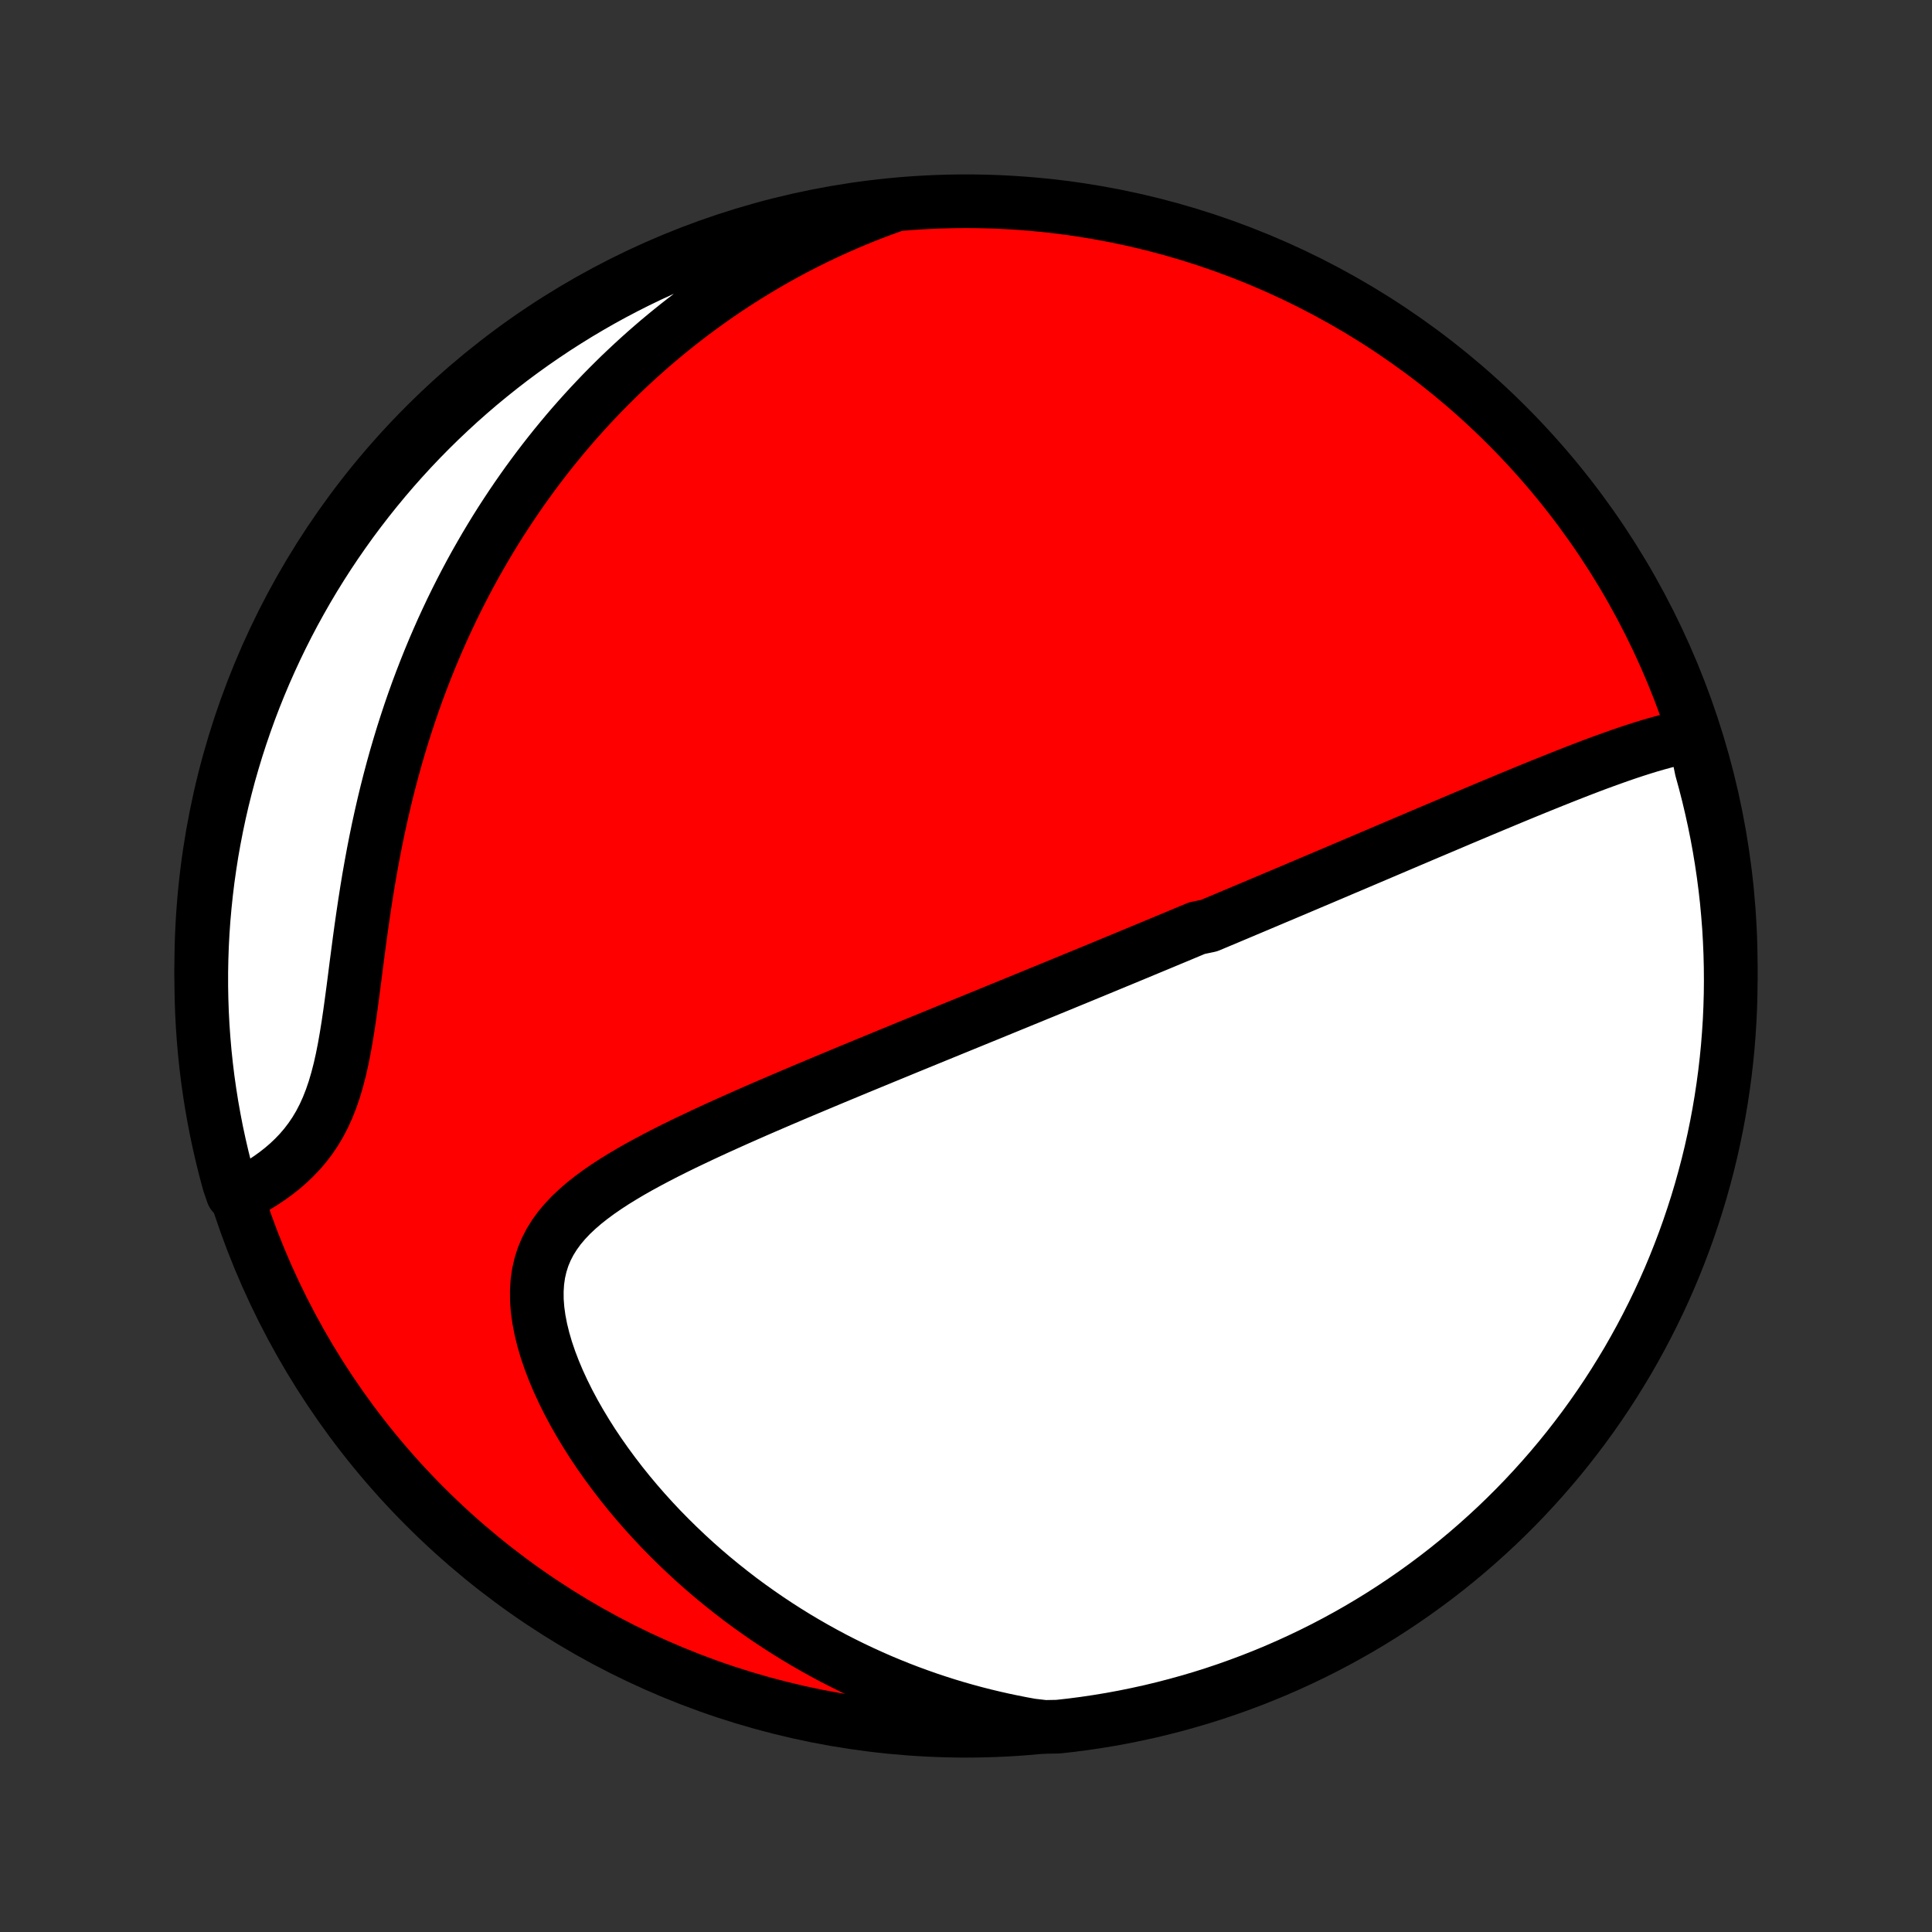 <?xml version="1.0" encoding="utf-8" standalone="no"?>
<!DOCTYPE svg PUBLIC "-//W3C//DTD SVG 1.1//EN"
  "http://www.w3.org/Graphics/SVG/1.1/DTD/svg11.dtd">
<!-- Created with matplotlib (http://matplotlib.org/) -->
<svg height="72pt" version="1.1" viewBox="0 0 72 72" width="72pt" xmlns="http://www.w3.org/2000/svg" xmlns:xlink="http://www.w3.org/1999/xlink">
 <rect x="0" y="0" width="72" height="72" fill="#333333" stroke="none"/>
 <defs>
  <style type="text/css">
*{stroke-linecap:butt;stroke-linejoin:round;}
  </style>
 </defs>
 <g id="figure_1">
  <g id="patch_1">
   <path d="
M0 72
L72 72
L72 0
L0 0
z
" style="fill:none;"/>
  </g>
  <g id="axes_1">
   <g id="PatchCollection_1">
    <defs>
     <path d="
M36 -7.5
C43.558 -7.5 50.808 -10.503 56.153 -15.848
C61.497 -21.192 64.5 -28.442 64.5 -36
C64.5 -43.558 61.497 -50.808 56.153 -56.153
C50.808 -61.497 43.558 -64.5 36 -64.5
C28.442 -64.5 21.192 -61.497 15.848 -56.153
C10.503 -50.808 7.5 -43.558 7.5 -36
C7.5 -28.442 10.503 -21.192 15.848 -15.848
C21.192 -10.503 28.442 -7.5 36 -7.5
z
" id="C0_0_a811fe30f3"/>
     <path d="
M63.148 -44.604
L62.872 -44.556
L62.595 -44.5
L62.317 -44.436
L62.039 -44.365
L61.76 -44.289
L61.482 -44.209
L61.203 -44.123
L60.925 -44.034
L60.647 -43.942
L60.368 -43.846
L60.091 -43.748
L59.814 -43.648
L59.537 -43.547
L59.261 -43.443
L58.986 -43.338
L58.712 -43.232
L58.439 -43.125
L58.166 -43.017
L57.895 -42.909
L57.625 -42.8
L57.355 -42.691
L57.087 -42.582
L56.821 -42.473
L56.555 -42.363
L56.291 -42.254
L56.028 -42.144
L55.766 -42.035
L55.505 -41.926
L55.246 -41.818
L54.989 -41.709
L54.732 -41.601
L54.477 -41.494
L54.223 -41.386
L53.971 -41.279
L53.72 -41.173
L53.47 -41.067
L53.221 -40.962
L52.974 -40.857
L52.728 -40.752
L52.483 -40.648
L52.239 -40.544
L51.997 -40.441
L51.755 -40.338
L51.515 -40.236
L51.275 -40.134
L51.037 -40.033
L50.8 -39.932
L50.563 -39.831
L50.328 -39.731
L50.093 -39.632
L49.859 -39.532
L49.626 -39.433
L49.394 -39.335
L49.162 -39.236
L48.931 -39.139
L48.701 -39.041
L48.471 -38.944
L48.242 -38.846
L48.013 -38.75
L47.785 -38.653
L47.556 -38.557
L47.329 -38.461
L47.101 -38.365
L46.874 -38.269
L46.647 -38.173
L46.42 -38.078
L46.193 -37.982
L45.967 -37.887
L45.74 -37.791
L45.513 -37.696
L45.286 -37.601
L45.059 -37.505
L44.604 -37.41
L44.376 -37.315
L44.147 -37.219
L43.918 -37.123
L43.689 -37.028
L43.459 -36.932
L43.229 -36.836
L42.998 -36.74
L42.766 -36.644
L42.533 -36.547
L42.3 -36.45
L42.066 -36.353
L41.83 -36.255
L41.594 -36.158
L41.357 -36.06
L41.119 -35.961
L40.879 -35.862
L40.639 -35.763
L40.397 -35.663
L40.154 -35.563
L39.909 -35.462
L39.663 -35.361
L39.415 -35.259
L39.166 -35.157
L38.916 -35.054
L38.663 -34.951
L38.409 -34.846
L38.153 -34.742
L37.896 -34.636
L37.636 -34.53
L37.375 -34.423
L37.111 -34.315
L36.846 -34.206
L36.578 -34.097
L36.309 -33.987
L36.037 -33.876
L35.763 -33.764
L35.486 -33.651
L35.208 -33.537
L34.926 -33.422
L34.643 -33.306
L34.357 -33.189
L34.069 -33.071
L33.778 -32.952
L33.485 -32.831
L33.189 -32.71
L32.891 -32.587
L32.59 -32.463
L32.287 -32.338
L31.981 -32.212
L31.673 -32.084
L31.362 -31.955
L31.049 -31.825
L30.734 -31.693
L30.416 -31.56
L30.096 -31.426
L29.774 -31.29
L29.449 -31.152
L29.123 -31.013
L28.795 -30.872
L28.465 -30.73
L28.134 -30.586
L27.802 -30.44
L27.468 -30.292
L27.134 -30.142
L26.799 -29.991
L26.464 -29.837
L26.129 -29.681
L25.795 -29.523
L25.461 -29.363
L25.129 -29.2
L24.799 -29.034
L24.471 -28.865
L24.147 -28.693
L23.826 -28.518
L23.51 -28.339
L23.2 -28.155
L22.896 -27.968
L22.6 -27.775
L22.313 -27.577
L22.036 -27.373
L21.77 -27.163
L21.518 -26.945
L21.279 -26.72
L21.057 -26.485
L20.852 -26.242
L20.667 -25.988
L20.502 -25.724
L20.359 -25.448
L20.239 -25.161
L20.144 -24.862
L20.072 -24.551
L20.026 -24.228
L20.005 -23.894
L20.007 -23.549
L20.034 -23.194
L20.084 -22.83
L20.156 -22.459
L20.249 -22.081
L20.361 -21.698
L20.493 -21.311
L20.642 -20.921
L20.807 -20.53
L20.988 -20.138
L21.183 -19.746
L21.391 -19.356
L21.612 -18.968
L21.844 -18.583
L22.086 -18.201
L22.339 -17.824
L22.601 -17.452
L22.871 -17.085
L23.149 -16.723
L23.434 -16.368
L23.726 -16.019
L24.024 -15.677
L24.328 -15.342
L24.637 -15.013
L24.951 -14.693
L25.27 -14.379
L25.592 -14.073
L25.918 -13.774
L26.247 -13.483
L26.58 -13.2
L26.915 -12.925
L27.253 -12.657
L27.592 -12.396
L27.934 -12.144
L28.278 -11.899
L28.623 -11.661
L28.969 -11.431
L29.317 -11.208
L29.666 -10.992
L30.015 -10.784
L30.365 -10.583
L30.716 -10.389
L31.067 -10.201
L31.419 -10.021
L31.771 -9.847
L32.123 -9.68
L32.475 -9.52
L32.828 -9.365
L33.18 -9.218
L33.532 -9.076
L33.884 -8.941
L34.236 -8.812
L34.587 -8.688
L34.939 -8.571
L35.29 -8.459
L35.641 -8.353
L35.991 -8.253
L36.341 -8.158
L36.691 -8.069
L37.041 -7.985
L37.39 -7.906
L37.739 -7.833
L38.088 -7.764
L38.436 -7.701
L38.935 -7.643
L39.429 -7.652
L39.922 -7.707
L40.414 -7.771
L40.905 -7.844
L41.395 -7.925
L41.882 -8.015
L42.368 -8.114
L42.852 -8.22
L43.334 -8.336
L43.813 -8.46
L44.29 -8.592
L44.765 -8.732
L45.237 -8.881
L45.706 -9.038
L46.172 -9.204
L46.635 -9.377
L47.095 -9.559
L47.551 -9.748
L48.004 -9.946
L48.454 -10.152
L48.899 -10.365
L49.341 -10.586
L49.778 -10.815
L50.212 -11.052
L50.641 -11.296
L51.065 -11.548
L51.485 -11.807
L51.9 -12.074
L52.31 -12.348
L52.716 -12.629
L53.116 -12.917
L53.511 -13.212
L53.901 -13.514
L54.285 -13.823
L54.664 -14.139
L55.037 -14.462
L55.404 -14.791
L55.766 -15.126
L56.121 -15.468
L56.47 -15.816
L56.813 -16.17
L57.15 -16.531
L57.48 -16.897
L57.804 -17.269
L58.121 -17.647
L58.431 -18.03
L58.734 -18.419
L59.031 -18.813
L59.32 -19.212
L59.603 -19.617
L59.878 -20.026
L60.146 -20.441
L60.406 -20.86
L60.66 -21.283
L60.905 -21.712
L61.143 -22.144
L61.373 -22.581
L61.596 -23.022
L61.811 -23.466
L62.018 -23.915
L62.217 -24.367
L62.408 -24.823
L62.591 -25.283
L62.766 -25.745
L62.933 -26.211
L63.091 -26.679
L63.242 -27.151
L63.384 -27.625
L63.517 -28.102
L63.643 -28.581
L63.76 -29.062
L63.868 -29.546
L63.968 -30.031
L64.059 -30.518
L64.142 -31.007
L64.216 -31.498
L64.282 -31.99
L64.339 -32.483
L64.388 -32.977
L64.427 -33.472
L64.459 -33.968
L64.481 -34.464
L64.495 -34.961
L64.5 -35.458
L64.496 -35.956
L64.484 -36.453
L64.463 -36.95
L64.434 -37.447
L64.395 -37.944
L64.349 -38.44
L64.293 -38.935
L64.229 -39.429
L64.156 -39.922
L64.075 -40.414
L63.985 -40.905
L63.886 -41.395
L63.779 -41.882
L63.664 -42.368
L63.54 -42.852
L63.408 -43.334
z
" id="C0_1_b260b081de"/>
     <path d="
M33.224 -64.318
L32.896 -64.199
L32.572 -64.077
L32.251 -63.952
L31.935 -63.823
L31.622 -63.692
L31.313 -63.557
L31.007 -63.42
L30.705 -63.28
L30.406 -63.137
L30.111 -62.991
L29.819 -62.843
L29.529 -62.692
L29.243 -62.538
L28.96 -62.381
L28.68 -62.222
L28.403 -62.06
L28.128 -61.895
L27.856 -61.728
L27.587 -61.558
L27.32 -61.386
L27.056 -61.211
L26.794 -61.033
L26.535 -60.852
L26.278 -60.669
L26.023 -60.483
L25.77 -60.295
L25.52 -60.103
L25.271 -59.909
L25.025 -59.712
L24.781 -59.512
L24.538 -59.31
L24.298 -59.104
L24.059 -58.895
L23.823 -58.684
L23.588 -58.469
L23.355 -58.251
L23.123 -58.031
L22.894 -57.806
L22.666 -57.579
L22.44 -57.349
L22.216 -57.114
L21.993 -56.877
L21.772 -56.636
L21.553 -56.392
L21.335 -56.144
L21.119 -55.892
L20.905 -55.636
L20.692 -55.377
L20.481 -55.113
L20.272 -54.846
L20.065 -54.575
L19.859 -54.299
L19.655 -54.02
L19.453 -53.736
L19.252 -53.447
L19.054 -53.155
L18.857 -52.857
L18.662 -52.556
L18.469 -52.249
L18.279 -51.938
L18.09 -51.622
L17.904 -51.301
L17.719 -50.975
L17.537 -50.644
L17.358 -50.308
L17.181 -49.967
L17.006 -49.62
L16.834 -49.269
L16.665 -48.911
L16.498 -48.549
L16.335 -48.181
L16.174 -47.808
L16.017 -47.43
L15.863 -47.046
L15.712 -46.657
L15.564 -46.262
L15.42 -45.861
L15.28 -45.456
L15.144 -45.045
L15.011 -44.629
L14.883 -44.208
L14.758 -43.782
L14.638 -43.351
L14.522 -42.915
L14.41 -42.475
L14.303 -42.031
L14.2 -41.582
L14.101 -41.13
L14.007 -40.674
L13.917 -40.215
L13.832 -39.754
L13.75 -39.29
L13.673 -38.825
L13.6 -38.358
L13.53 -37.89
L13.463 -37.423
L13.399 -36.956
L13.338 -36.491
L13.277 -36.028
L13.219 -35.569
L13.16 -35.114
L13.1 -34.664
L13.039 -34.221
L12.975 -33.786
L12.906 -33.359
L12.833 -32.943
L12.753 -32.539
L12.665 -32.147
L12.567 -31.769
L12.46 -31.405
L12.341 -31.058
L12.211 -30.726
L12.068 -30.411
L11.913 -30.113
L11.745 -29.831
L11.566 -29.566
L11.375 -29.316
L11.174 -29.081
L10.963 -28.86
L10.744 -28.652
L10.518 -28.457
L10.285 -28.274
L10.047 -28.102
L9.805 -27.941
L9.56 -27.788
L9.312 -27.645
L8.673 -27.51
L8.536 -27.909
L8.407 -28.387
L8.287 -28.867
L8.175 -29.35
L8.071 -29.835
L7.977 -30.321
L7.89 -30.81
L7.813 -31.299
L7.743 -31.791
L7.683 -32.283
L7.631 -32.777
L7.588 -33.272
L7.553 -33.767
L7.527 -34.264
L7.51 -34.76
L7.501 -35.257
L7.501 -35.755
L7.51 -36.252
L7.527 -36.749
L7.553 -37.247
L7.588 -37.743
L7.632 -38.239
L7.684 -38.735
L7.744 -39.23
L7.814 -39.723
L7.891 -40.216
L7.978 -40.707
L8.073 -41.197
L8.176 -41.685
L8.288 -42.172
L8.409 -42.657
L8.537 -43.139
L8.675 -43.62
L8.82 -44.098
L8.974 -44.573
L9.136 -45.046
L9.306 -45.517
L9.484 -45.984
L9.671 -46.449
L9.865 -46.91
L10.068 -47.367
L10.278 -47.822
L10.496 -48.273
L10.722 -48.72
L10.955 -49.163
L11.197 -49.602
L11.445 -50.037
L11.701 -50.468
L11.965 -50.894
L12.236 -51.316
L12.514 -51.733
L12.8 -52.145
L13.092 -52.553
L13.392 -52.955
L13.698 -53.352
L14.011 -53.744
L14.331 -54.131
L14.657 -54.512
L14.99 -54.887
L15.329 -55.257
L15.675 -55.621
L16.026 -55.978
L16.384 -56.33
L16.748 -56.675
L17.118 -57.015
L17.493 -57.347
L17.874 -57.674
L18.261 -57.993
L18.653 -58.306
L19.05 -58.613
L19.453 -58.912
L19.86 -59.204
L20.273 -59.489
L20.69 -59.768
L21.112 -60.038
L21.538 -60.302
L21.969 -60.558
L22.404 -60.807
L22.843 -61.048
L23.286 -61.281
L23.733 -61.507
L24.184 -61.725
L24.639 -61.935
L25.097 -62.138
L25.558 -62.332
L26.022 -62.518
L26.49 -62.696
L26.96 -62.866
L27.433 -63.028
L27.909 -63.182
L28.387 -63.327
L28.867 -63.464
L29.35 -63.593
L29.835 -63.713
L30.321 -63.825
L30.81 -63.928
L31.299 -64.023
L31.791 -64.11
L32.283 -64.188
z
" id="C0_2_7e69c599f7"/>
    </defs>
    <g clip-path="url(#p1bffca34e9)">
     <use style="fill:#ff0000;stroke:#000000;stroke-width:2.0;" x="0.0" xlink:href="#C0_0_a811fe30f3" y="72.0"/>
    </g>
    <g clip-path="url(#p1bffca34e9)">
     <use style="fill:#ffffff;stroke:#000000;stroke-width:2.0;" x="0.0" xlink:href="#C0_1_b260b081de" y="72.0"/>
    </g>
    <g clip-path="url(#p1bffca34e9)">
     <use style="fill:#ffffff;stroke:#000000;stroke-width:2.0;" x="0.0" xlink:href="#C0_2_7e69c599f7" y="72.0"/>
    </g>
   </g>
  </g>
 </g>
 <defs>
  <clipPath id="p1bffca34e9">
   <rect height="72.0" width="72.0" x="0.0" y="0.0"/>
  </clipPath>
 </defs>
</svg>
